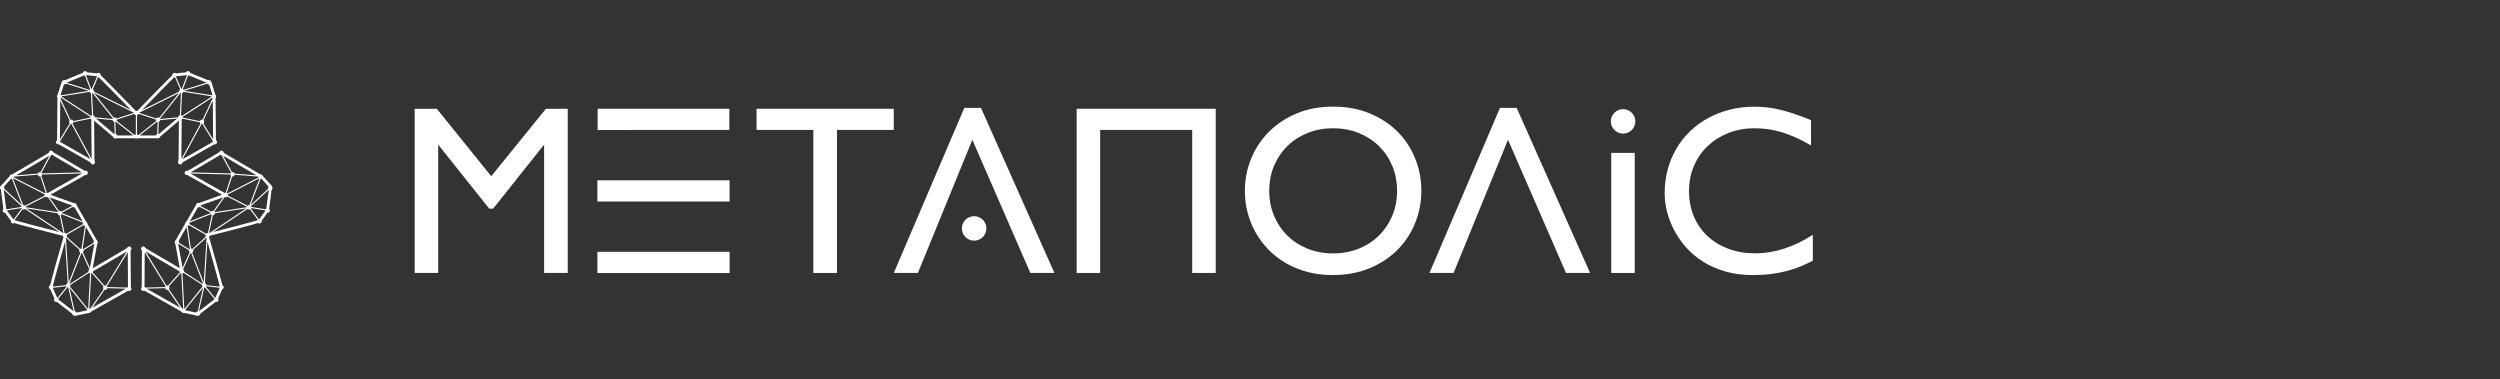 <svg width="211" height="32" viewBox="0 0 211 32" fill="none" xmlns="http://www.w3.org/2000/svg">
<rect x="0" y="0" width="211" height="32" fill="#333333" stroke="none"/>
<path d="M11.569 11.669H13.358L15.097 10.188L15.07 13.703H15.142H15.189H15.235L15.277 13.778L18.164 12.135L18.105 12.031L18.224 12.03L18.193 8.05L17.822 6.881L15.903 6.086L15.873 6.089C15.555 6.118 14.802 6.189 14.704 6.222C14.67 6.234 14.581 6.264 11.521 9.423C8.46 6.264 8.37 6.233 8.338 6.222C8.24 6.189 7.488 6.118 7.168 6.089L7.139 6.086L5.22 6.881L4.849 8.032L4.817 12.03L4.936 12.031L4.878 12.135L7.765 13.778L7.807 13.703L7.971 13.702L7.944 10.186L9.684 11.668H11.473V11.643H11.562V11.539L11.569 11.547V11.595V11.669ZM11.467 11.431H11.401L9.761 10.127L11.362 9.605C11.37 9.614 11.38 9.623 11.388 9.632L11.437 9.584L11.452 9.591L11.461 9.573L11.466 9.562V11.431H11.467ZM11.29 9.528L9.691 10.049L7.926 7.839L11.254 9.491C11.265 9.504 11.277 9.517 11.29 9.528ZM9.566 10.046L7.968 9.895C7.94 9.872 7.905 9.86 7.869 9.86L7.769 7.797L9.566 10.046ZM7.258 6.339C7.65 6.375 8.051 6.417 8.204 6.439L7.718 7.555L7.258 6.339ZM7.636 7.607L5.613 6.98L7.155 6.34L7.636 7.607ZM7.773 9.838L5.152 8.136L7.671 7.737L7.773 9.838ZM5.086 8.277V8.207L7.702 9.906L6.027 10.255L5.086 8.277ZM5.946 10.308L5.058 11.76L5.084 8.494L5.946 10.308ZM5.057 11.946L5.997 10.406L7.637 13.433L5.056 11.965L5.057 11.946ZM6.072 10.344L7.709 10.002C7.709 10.008 7.706 10.012 7.706 10.018L7.732 13.406L6.072 10.344ZM9.644 10.149L9.677 11.348L8.096 10.003L9.644 10.149ZM9.741 10.232L11.248 11.431H9.773L9.741 10.232ZM14.948 10.003L13.367 11.348L13.4 10.149L14.948 10.003ZM17.629 7.063L17.948 8.049L15.536 7.667L17.566 7.037L17.629 7.063ZM15.886 6.34L17.428 6.98L15.405 7.607L15.886 6.34ZM15.324 7.556L14.838 6.441C14.992 6.418 15.393 6.376 15.784 6.34L15.324 7.556ZM15.373 7.737L17.892 8.136L15.271 9.838L15.373 7.737ZM17.016 10.257L15.341 9.907L17.957 8.208V8.277L17.016 10.257ZM16.971 10.344L15.311 13.406L15.336 10.003V10.002L16.971 10.344ZM17.959 8.494L17.985 11.76L17.097 10.308L17.959 8.494ZM15.262 7.652L15.117 7.696L15.172 7.704L11.988 9.285C13.072 8.169 14.456 6.753 14.753 6.482L15.262 7.652ZM15.174 9.851C15.142 9.853 15.111 9.864 15.086 9.886L15.075 9.895L13.477 10.046L15.274 7.796L15.174 9.851ZM17.045 10.406L17.986 11.946V11.965L15.405 13.433L17.045 10.406ZM11.789 9.492L15.117 7.84L13.353 10.05L11.754 9.529C11.766 9.517 11.778 9.504 11.789 9.492ZM13.302 10.232L13.269 11.431H11.795L13.302 10.232ZM11.055 9.286L7.871 7.706L7.926 7.697L7.781 7.653L8.29 6.484C8.586 6.755 9.971 8.17 11.055 9.286ZM5.414 7.063L5.476 7.037L7.506 7.667L5.094 8.049L5.414 7.063ZM11.563 9.541L11.57 9.548L11.582 9.571L11.591 9.59L11.606 9.583L11.655 9.631C11.663 9.623 11.673 9.614 11.681 9.604L13.282 10.126L11.642 11.43H11.569V11.489L11.562 11.495V9.541H11.563Z" fill="white"/>
<path d="M22.153 14.823L18.71 12.799L18.649 12.902L18.588 12.799L15.726 14.485L15.77 14.559L15.689 14.703L18.744 16.434L16.595 17.204L15.702 18.757L15.723 18.769L15.679 18.846L15.768 18.897L15.758 18.898L15.717 18.875L15.655 18.839L14.762 20.391L15.175 22.64L12.148 20.863L12.111 20.924L12.087 20.965L12.064 21.004H11.979L11.959 24.33L12.078 24.331L12.054 24.372L12.019 24.434L15.478 26.393L16.674 26.654L18.32 25.386L18.333 25.359C18.467 25.068 18.781 24.379 18.802 24.277C18.809 24.242 18.828 24.15 17.622 19.917C21.883 18.838 21.954 18.776 21.98 18.752C22.058 18.683 22.494 18.066 22.678 17.804L22.695 17.78L22.965 15.717L22.153 14.823ZM22.713 15.798L22.704 15.865L21.146 17.312L22.019 15.029L22.713 15.798ZM15.402 26.078L14.159 24.273L15.298 22.994L15.463 26.112L15.402 26.078ZM17.156 23.989L15.429 22.877C15.443 22.848 15.449 22.815 15.443 22.782L15.441 22.768L16.107 21.306L17.156 23.989ZM17.159 24.103L15.556 26.09L15.392 22.966L17.159 24.103ZM17.138 24.281L16.67 26.357L16.616 26.398L15.603 26.182L17.138 24.281ZM17.254 24.198L18.111 25.248L16.788 26.267L17.254 24.198ZM12.284 21.221L15.215 22.942H15.216L14.105 24.19L12.284 21.221ZM14.074 24.317L15.213 25.971L12.373 24.363L14.074 24.317ZM17.34 24.152L18.547 24.288C18.489 24.434 18.325 24.802 18.161 25.159L17.34 24.152ZM17.287 24.051L17.321 23.903L17.286 23.947L17.508 20.395C17.933 21.894 18.466 23.802 18.553 24.195L17.287 24.051ZM17.429 20.118L17.197 23.832L16.166 21.198L17.415 20.07C17.42 20.085 17.425 20.102 17.429 20.118ZM15.41 22.605L15.034 20.561L16.056 21.188L15.41 22.605ZM15.012 20.436L15.749 19.156L16.035 21.062L15.012 20.436ZM14.014 24.224L12.213 24.272L12.197 24.262L12.214 21.289L14.014 24.224ZM15.946 18.813L17.894 18.041L17.545 19.692C17.533 19.696 17.522 19.698 17.51 19.702L17.526 19.768L17.512 19.778L17.524 19.794L17.53 19.803L15.912 18.87L15.946 18.813ZM18.827 13.144L21.639 14.797L19.64 14.641L18.827 13.144ZM21.826 14.907L21.887 14.942L19.111 16.364L19.645 14.735L21.826 14.907ZM18.989 16.6C19.023 16.587 19.051 16.563 19.068 16.532L20.903 17.476L18.06 17.912L18.989 16.6ZM20.788 17.589L17.697 19.652C17.68 19.657 17.664 19.661 17.648 19.665L17.996 18.017L20.788 17.589ZM20.93 17.609L20.91 17.66L21.021 17.558L21.779 18.583C21.396 18.704 19.48 19.2 17.973 19.584L20.93 17.609ZM19.135 16.459L21.915 15.035L21.003 17.42L19.135 16.459ZM18.65 13.04L18.667 13.05L19.529 14.635L16.092 14.547L18.65 13.04ZM16.069 14.643L19.546 14.732L19.025 16.323C19.02 16.32 19.017 16.316 19.012 16.312L16.069 14.643ZM18.831 16.656L17.931 17.927L16.877 17.356L18.831 16.656ZM16.758 17.401L17.812 17.971L16.023 18.68L16.758 17.401ZM15.809 18.922L17.5 19.897L17.49 19.899L17.463 19.898L17.444 19.897L17.442 19.913L17.377 19.932C17.38 19.944 17.384 19.955 17.387 19.967L16.137 21.098L15.827 19.024L15.863 18.96L15.813 18.931L15.809 18.922ZM21.859 18.53L21.137 17.553L22.418 17.76C22.191 18.081 21.955 18.409 21.859 18.53ZM22.468 17.671L21.132 17.455L22.686 16.013L22.468 17.671Z" fill="white"/>
<path d="M11.021 21.005H10.936L10.913 20.967L10.888 20.926L10.852 20.864L7.824 22.642L8.238 20.394L7.345 18.841L7.242 18.901L7.231 18.9L7.321 18.848L7.277 18.771L7.298 18.759L6.405 17.207L4.256 16.436L7.311 14.705L7.23 14.561L7.273 14.488L4.411 12.802L4.351 12.905L4.29 12.802L0.863 14.816L0.038 15.722L0.307 17.784L0.324 17.809C0.508 18.071 0.945 18.689 1.022 18.757C1.049 18.78 1.12 18.844 5.38 19.922C4.174 24.155 4.193 24.247 4.2 24.282C4.221 24.383 4.535 25.071 4.669 25.364L4.681 25.39L6.327 26.659L7.508 26.408L10.983 24.44L10.948 24.378L10.925 24.337L11.044 24.336L11.021 21.005ZM7.087 18.87L5.47 19.803L5.476 19.794L5.488 19.777L5.474 19.767L5.49 19.701C5.478 19.697 5.467 19.695 5.454 19.691L5.105 18.041L7.053 18.812L7.087 18.87ZM5.004 18.018L5.352 19.667C5.336 19.662 5.319 19.659 5.303 19.654L2.212 17.59L5.004 18.018ZM2.097 17.476L3.932 16.532C3.95 16.563 3.977 16.587 4.011 16.6L4.94 17.912L2.097 17.476ZM1.172 14.907L3.355 14.735L3.888 16.364L1.113 14.942L1.172 14.907ZM3.36 14.64L1.36 14.797L4.173 13.144L3.36 14.64ZM3.865 16.459L1.996 17.42L1.085 15.035L3.865 16.459ZM1.978 17.558L2.089 17.66L2.069 17.609L5.025 19.582C3.518 19.199 1.603 18.703 1.219 18.582L1.978 17.558ZM5.492 20.394L5.714 23.945L5.679 23.902L5.713 24.05L4.448 24.192C4.534 23.801 5.066 21.892 5.492 20.394ZM6.893 21.307L7.559 22.769L7.557 22.784C7.551 22.816 7.557 22.849 7.571 22.878L5.844 23.99L6.893 21.307ZM5.745 24.198L6.212 26.267L4.889 25.248L5.745 24.198ZM5.862 24.281L7.396 26.183L6.384 26.399L6.33 26.359L5.862 24.281ZM5.841 24.103L7.608 22.966L7.444 26.09L5.841 24.103ZM5.659 24.152L4.837 25.16C4.673 24.801 4.509 24.433 4.452 24.289L5.659 24.152ZM7.537 26.112L7.702 22.994L8.841 24.273L7.599 26.078L7.537 26.112ZM8.925 24.317L10.624 24.363L7.786 25.97L8.925 24.317ZM8.894 24.19L7.782 22.942H7.783L10.714 21.222L8.894 24.19ZM7.987 20.436L6.965 21.063L7.251 19.156L7.987 20.436ZM7.964 20.561L7.589 22.605L6.942 21.188L7.964 20.561ZM5.802 23.832L5.569 20.118C5.574 20.102 5.579 20.085 5.583 20.069L6.832 21.197L5.802 23.832ZM10.786 24.272L8.985 24.224L10.784 21.289L10.802 24.262L10.786 24.272ZM7.188 18.93L7.138 18.959L7.174 19.023L6.864 21.098L5.614 19.967C5.617 19.955 5.621 19.944 5.624 19.932L5.559 19.913L5.558 19.897L5.537 19.898L5.51 19.899L5.5 19.897L7.191 18.922L7.188 18.93ZM6.977 18.68L5.188 17.971L6.242 17.401L6.977 18.68ZM6.121 17.357L5.067 17.927L4.167 16.656L6.121 17.357ZM3.988 16.311C3.983 16.314 3.978 16.318 3.975 16.322L3.454 14.731L6.931 14.642L3.988 16.311ZM6.908 14.548L3.471 14.636L4.333 13.051L4.349 13.041L6.908 14.548ZM0.981 15.029L1.854 17.312L0.296 15.865L0.286 15.798L0.981 15.029ZM0.314 16.013L1.867 17.455L0.53 17.671L0.314 16.013ZM0.582 17.759L1.864 17.552L1.142 18.529C1.044 18.408 0.808 18.08 0.582 17.759Z" fill="white"/>
<path d="M5.094 11.997C5.094 12.1 5.011 12.183 4.908 12.183C4.806 12.183 4.723 12.1 4.723 11.997C4.723 11.895 4.806 11.812 4.908 11.812C5.011 11.813 5.094 11.896 5.094 11.997Z" fill="white"/>
<path d="M8.02 13.694C8.02 13.797 7.937 13.88 7.835 13.88C7.732 13.88 7.649 13.797 7.649 13.694C7.649 13.591 7.732 13.508 7.835 13.508C7.937 13.509 8.02 13.592 8.02 13.694Z" fill="white"/>
<path d="M9.9 11.489C9.9 11.591 9.817 11.675 9.714 11.675C9.612 11.675 9.529 11.591 9.529 11.489C9.529 11.386 9.612 11.303 9.714 11.303C9.817 11.303 9.9 11.386 9.9 11.489Z" fill="white"/>
<path d="M9.682 10.286C9.784 10.286 9.867 10.203 9.867 10.1C9.867 9.998 9.784 9.915 9.682 9.915C9.579 9.915 9.496 9.998 9.496 10.1C9.496 10.203 9.579 10.286 9.682 10.286Z" fill="white"/>
<path d="M13.343 10.286C13.445 10.286 13.528 10.203 13.528 10.1C13.528 9.998 13.445 9.915 13.343 9.915C13.24 9.915 13.157 9.998 13.157 10.1C13.157 10.203 13.24 10.286 13.343 10.286Z" fill="white"/>
<path d="M7.918 7.681C7.918 7.784 7.835 7.867 7.732 7.867C7.63 7.867 7.547 7.784 7.547 7.681C7.547 7.578 7.63 7.495 7.732 7.495C7.835 7.495 7.918 7.578 7.918 7.681Z" fill="white"/>
<path d="M6.018 10.467C6.121 10.467 6.204 10.384 6.204 10.282C6.204 10.179 6.121 10.096 6.018 10.096C5.916 10.096 5.833 10.179 5.833 10.282C5.833 10.384 5.916 10.467 6.018 10.467Z" fill="white"/>
<path d="M17.05 10.467C17.152 10.467 17.235 10.384 17.235 10.282C17.235 10.179 17.152 10.096 17.05 10.096C16.947 10.096 16.864 10.179 16.864 10.282C16.864 10.384 16.947 10.467 17.05 10.467Z" fill="white"/>
<path d="M7.817 10.092C7.92 10.092 8.003 10.009 8.003 9.906C8.003 9.803 7.92 9.72 7.817 9.72C7.715 9.72 7.632 9.803 7.632 9.906C7.632 10.009 7.715 10.092 7.817 10.092Z" fill="white"/>
<path d="M5.411 7.133C5.513 7.133 5.597 7.049 5.597 6.947C5.597 6.844 5.513 6.761 5.411 6.761C5.308 6.761 5.225 6.844 5.225 6.947C5.225 7.049 5.308 7.133 5.411 7.133Z" fill="white"/>
<path d="M7.182 6.372C7.285 6.372 7.368 6.289 7.368 6.186C7.368 6.083 7.285 6 7.182 6C7.08 6 6.997 6.083 6.997 6.186C6.997 6.289 7.08 6.372 7.182 6.372Z" fill="white"/>
<path d="M8.316 6.522C8.419 6.522 8.502 6.438 8.502 6.336C8.502 6.233 8.419 6.15 8.316 6.15C8.214 6.15 8.131 6.233 8.131 6.336C8.131 6.438 8.214 6.522 8.316 6.522Z" fill="white"/>
<path d="M5.189 8.142C5.189 8.245 5.106 8.328 5.003 8.328C4.901 8.328 4.818 8.245 4.818 8.142C4.818 8.039 4.901 7.956 5.003 7.956C5.106 7.956 5.189 8.039 5.189 8.142Z" fill="white"/>
<path d="M17.95 11.997C17.95 12.1 18.032 12.183 18.135 12.183C18.238 12.183 18.321 12.1 18.321 11.997C18.321 11.895 18.238 11.812 18.135 11.812C18.032 11.813 17.95 11.896 17.95 11.997Z" fill="white"/>
<path d="M15.023 13.694C15.023 13.797 15.105 13.88 15.208 13.88C15.311 13.88 15.394 13.797 15.394 13.694C15.394 13.591 15.311 13.508 15.208 13.508C15.105 13.509 15.023 13.592 15.023 13.694Z" fill="white"/>
<path d="M13.144 11.489C13.144 11.591 13.227 11.675 13.329 11.675C13.432 11.675 13.515 11.591 13.515 11.489C13.515 11.386 13.432 11.303 13.329 11.303C13.227 11.303 13.144 11.386 13.144 11.489Z" fill="white"/>
<path d="M15.127 7.681C15.127 7.784 15.21 7.867 15.312 7.867C15.415 7.867 15.498 7.784 15.498 7.681C15.498 7.578 15.415 7.495 15.312 7.495C15.21 7.495 15.127 7.578 15.127 7.681Z" fill="white"/>
<path d="M15.041 9.906C15.041 10.009 15.124 10.092 15.226 10.092C15.329 10.092 15.412 10.009 15.412 9.906C15.412 9.803 15.329 9.72 15.226 9.72C15.124 9.721 15.041 9.804 15.041 9.906Z" fill="white"/>
<path d="M17.633 7.133C17.735 7.133 17.818 7.049 17.818 6.947C17.818 6.844 17.735 6.761 17.633 6.761C17.53 6.761 17.447 6.844 17.447 6.947C17.447 7.049 17.53 7.133 17.633 7.133Z" fill="white"/>
<path d="M15.863 6.372C15.965 6.372 16.048 6.289 16.048 6.186C16.048 6.083 15.965 6 15.863 6C15.76 6 15.677 6.083 15.677 6.186C15.677 6.289 15.76 6.372 15.863 6.372Z" fill="white"/>
<path d="M14.728 6.522C14.831 6.522 14.914 6.438 14.914 6.336C14.914 6.233 14.831 6.15 14.728 6.15C14.626 6.15 14.543 6.233 14.543 6.336C14.543 6.438 14.626 6.522 14.728 6.522Z" fill="white"/>
<path d="M17.856 8.142C17.856 8.245 17.939 8.328 18.041 8.328C18.144 8.328 18.227 8.245 18.227 8.142C18.227 8.039 18.144 7.956 18.041 7.956C17.939 7.956 17.856 8.039 17.856 8.142Z" fill="white"/>
<path d="M11.514 9.732C11.617 9.732 11.7 9.648 11.7 9.546C11.7 9.443 11.617 9.36 11.514 9.36C11.412 9.36 11.329 9.443 11.329 9.546C11.329 9.648 11.412 9.732 11.514 9.732Z" fill="white"/>
<path d="M11.514 11.699C11.617 11.699 11.7 11.616 11.7 11.513C11.7 11.41 11.617 11.327 11.514 11.327C11.412 11.327 11.329 11.41 11.329 11.513C11.329 11.616 11.412 11.699 11.514 11.699Z" fill="white"/>
<path d="M18.603 13.058C18.514 13.007 18.484 12.893 18.535 12.804C18.587 12.715 18.7 12.685 18.788 12.736C18.877 12.788 18.907 12.901 18.856 12.99C18.804 13.078 18.692 13.108 18.603 13.058Z" fill="white"/>
<path d="M15.675 14.749C15.586 14.698 15.556 14.585 15.607 14.496C15.658 14.407 15.772 14.376 15.86 14.428C15.949 14.479 15.979 14.593 15.928 14.682C15.877 14.77 15.763 14.801 15.675 14.749Z" fill="white"/>
<path d="M16.645 17.481C16.556 17.429 16.526 17.316 16.577 17.227C16.628 17.138 16.741 17.108 16.83 17.159C16.919 17.211 16.949 17.324 16.898 17.413C16.846 17.502 16.733 17.532 16.645 17.481Z" fill="white"/>
<path d="M17.864 18.145C17.775 18.093 17.745 17.98 17.796 17.891C17.847 17.802 17.961 17.772 18.049 17.823C18.138 17.875 18.168 17.988 18.117 18.077C18.066 18.166 17.952 18.196 17.864 18.145Z" fill="white"/>
<path d="M16.035 21.324C15.946 21.272 15.916 21.159 15.967 21.07C16.019 20.981 16.132 20.951 16.221 21.002C16.309 21.053 16.34 21.167 16.288 21.256C16.237 21.345 16.124 21.375 16.035 21.324Z" fill="white"/>
<path d="M20.93 17.662C20.841 17.61 20.811 17.497 20.862 17.408C20.913 17.319 21.026 17.289 21.115 17.34C21.204 17.392 21.234 17.505 21.183 17.594C21.131 17.683 21.018 17.713 20.93 17.662Z" fill="white"/>
<path d="M19.536 14.874C19.447 14.823 19.417 14.71 19.468 14.621C19.52 14.532 19.633 14.501 19.721 14.553C19.81 14.604 19.841 14.718 19.789 14.807C19.738 14.895 19.625 14.926 19.536 14.874Z" fill="white"/>
<path d="M14.03 24.449C13.941 24.398 13.911 24.284 13.962 24.195C14.014 24.107 14.127 24.076 14.215 24.128C14.304 24.179 14.335 24.292 14.283 24.381C14.232 24.47 14.118 24.5 14.03 24.449Z" fill="white"/>
<path d="M18.961 16.625C18.872 16.573 18.842 16.46 18.893 16.371C18.945 16.282 19.058 16.252 19.147 16.303C19.235 16.355 19.266 16.468 19.215 16.557C19.163 16.646 19.05 16.676 18.961 16.625Z" fill="white"/>
<path d="M22.721 16.015C22.633 15.963 22.602 15.85 22.654 15.761C22.705 15.672 22.818 15.642 22.907 15.693C22.996 15.744 23.026 15.858 22.975 15.947C22.923 16.034 22.81 16.066 22.721 16.015Z" fill="white"/>
<path d="M22.497 17.93C22.408 17.879 22.378 17.766 22.429 17.677C22.48 17.588 22.594 17.558 22.683 17.609C22.771 17.66 22.802 17.774 22.75 17.863C22.698 17.952 22.584 17.982 22.497 17.93Z" fill="white"/>
<path d="M21.801 18.84C21.713 18.789 21.682 18.675 21.734 18.587C21.785 18.498 21.898 18.467 21.987 18.519C22.076 18.57 22.106 18.683 22.055 18.772C22.003 18.861 21.89 18.892 21.801 18.84Z" fill="white"/>
<path d="M21.893 15.062C21.805 15.01 21.774 14.897 21.826 14.808C21.877 14.719 21.99 14.689 22.079 14.74C22.168 14.792 22.198 14.905 22.147 14.994C22.095 15.083 21.982 15.113 21.893 15.062Z" fill="white"/>
<path d="M12.277 24.38C12.281 24.278 12.201 24.192 12.098 24.188C11.996 24.184 11.91 24.264 11.906 24.367C11.902 24.47 11.982 24.556 12.085 24.559C12.187 24.563 12.273 24.483 12.277 24.38Z" fill="white"/>
<path d="M12.179 20.827C12.09 20.775 11.977 20.806 11.925 20.895C11.874 20.983 11.904 21.097 11.993 21.148C12.082 21.2 12.195 21.169 12.246 21.081C12.298 20.992 12.267 20.878 12.179 20.827Z" fill="white"/>
<path d="M15.026 20.297C14.938 20.246 14.824 20.276 14.773 20.365C14.722 20.454 14.752 20.567 14.841 20.619C14.929 20.67 15.043 20.64 15.094 20.551C15.144 20.462 15.114 20.348 15.026 20.297Z" fill="white"/>
<path d="M17.331 23.919C17.242 23.867 17.129 23.898 17.077 23.986C17.026 24.075 17.056 24.189 17.145 24.24C17.234 24.291 17.347 24.261 17.398 24.172C17.45 24.082 17.419 23.969 17.331 23.919Z" fill="white"/>
<path d="M15.449 22.733C15.36 22.682 15.247 22.712 15.195 22.801C15.144 22.89 15.175 23.003 15.263 23.055C15.352 23.106 15.465 23.076 15.517 22.987C15.567 22.898 15.536 22.785 15.449 22.733Z" fill="white"/>
<path d="M16.806 26.298C16.717 26.247 16.604 26.277 16.552 26.366C16.501 26.455 16.531 26.568 16.62 26.619C16.709 26.671 16.822 26.64 16.873 26.552C16.925 26.463 16.895 26.349 16.806 26.298Z" fill="white"/>
<path d="M18.349 25.142C18.261 25.09 18.147 25.121 18.096 25.209C18.045 25.298 18.075 25.412 18.164 25.463C18.252 25.515 18.366 25.484 18.417 25.395C18.468 25.307 18.438 25.193 18.349 25.142Z" fill="white"/>
<path d="M18.786 24.082C18.698 24.031 18.584 24.061 18.533 24.15C18.482 24.239 18.512 24.352 18.601 24.404C18.689 24.455 18.803 24.425 18.854 24.336C18.905 24.247 18.875 24.134 18.786 24.082Z" fill="white"/>
<path d="M15.57 26.057C15.482 26.006 15.368 26.036 15.317 26.125C15.266 26.214 15.296 26.327 15.385 26.379C15.473 26.43 15.587 26.4 15.638 26.311C15.689 26.222 15.659 26.109 15.57 26.057Z" fill="white"/>
<path d="M17.428 20.014C17.339 19.963 17.309 19.849 17.36 19.76C17.411 19.672 17.524 19.641 17.613 19.692C17.702 19.744 17.732 19.857 17.681 19.946C17.628 20.035 17.515 20.066 17.428 20.014Z" fill="white"/>
<path d="M15.726 19.032C15.637 18.98 15.607 18.867 15.658 18.778C15.709 18.689 15.822 18.659 15.911 18.71C16 18.762 16.03 18.875 15.979 18.964C15.928 19.052 15.814 19.082 15.726 19.032Z" fill="white"/>
<path d="M4.304 13.083C4.407 13.083 4.49 12.999 4.49 12.897C4.49 12.794 4.407 12.711 4.304 12.711C4.202 12.711 4.119 12.794 4.119 12.897C4.119 12.999 4.202 13.083 4.304 13.083Z" fill="white"/>
<path d="M7.325 14.749C7.414 14.698 7.444 14.585 7.393 14.496C7.341 14.407 7.228 14.376 7.139 14.428C7.051 14.479 7.02 14.593 7.072 14.682C7.123 14.77 7.236 14.801 7.325 14.749Z" fill="white"/>
<path d="M6.354 17.481C6.443 17.429 6.473 17.316 6.422 17.227C6.37 17.138 6.257 17.108 6.168 17.159C6.08 17.211 6.049 17.324 6.101 17.413C6.152 17.502 6.265 17.532 6.354 17.481Z" fill="white"/>
<path d="M5.136 18.144C5.225 18.093 5.255 17.98 5.204 17.891C5.152 17.802 5.039 17.771 4.95 17.823C4.862 17.874 4.831 17.988 4.883 18.077C4.934 18.165 5.047 18.196 5.136 18.144Z" fill="white"/>
<path d="M6.965 21.324C7.053 21.272 7.084 21.159 7.032 21.07C6.981 20.981 6.868 20.951 6.779 21.002C6.69 21.053 6.66 21.167 6.711 21.256C6.763 21.345 6.876 21.375 6.965 21.324Z" fill="white"/>
<path d="M2.07 17.662C2.159 17.61 2.189 17.497 2.138 17.408C2.086 17.319 1.973 17.289 1.885 17.34C1.796 17.392 1.766 17.505 1.817 17.594C1.869 17.683 1.983 17.713 2.07 17.662Z" fill="white"/>
<path d="M3.466 14.874C3.554 14.823 3.585 14.71 3.533 14.621C3.482 14.532 3.369 14.501 3.28 14.553C3.191 14.604 3.161 14.718 3.212 14.807C3.264 14.895 3.377 14.926 3.466 14.874Z" fill="white"/>
<path d="M8.97 24.449C9.059 24.398 9.089 24.284 9.037 24.195C8.986 24.107 8.873 24.076 8.784 24.128C8.696 24.179 8.665 24.292 8.717 24.381C8.769 24.47 8.882 24.5 8.97 24.449Z" fill="white"/>
<path d="M4.038 16.625C4.127 16.573 4.157 16.46 4.106 16.371C4.055 16.282 3.941 16.252 3.853 16.303C3.764 16.355 3.734 16.468 3.785 16.557C3.838 16.646 3.95 16.676 4.038 16.625Z" fill="white"/>
<path d="M0.278 16.015C0.367 15.963 0.397 15.85 0.346 15.761C0.295 15.672 0.181 15.642 0.093 15.693C0.004 15.744 -0.026 15.858 0.025 15.947C0.076 16.034 0.19 16.066 0.278 16.015Z" fill="white"/>
<path d="M0.503 17.93C0.592 17.879 0.622 17.766 0.571 17.677C0.519 17.588 0.406 17.558 0.317 17.609C0.229 17.66 0.198 17.774 0.25 17.863C0.301 17.952 0.414 17.982 0.503 17.93Z" fill="white"/>
<path d="M1.197 18.84C1.286 18.789 1.316 18.675 1.265 18.587C1.214 18.498 1.1 18.467 1.012 18.519C0.923 18.57 0.893 18.683 0.944 18.772C0.995 18.861 1.109 18.892 1.197 18.84Z" fill="white"/>
<path d="M1.106 15.062C1.195 15.01 1.225 14.897 1.174 14.808C1.123 14.719 1.01 14.689 0.921 14.74C0.832 14.792 0.802 14.905 0.853 14.994C0.904 15.083 1.018 15.113 1.106 15.062Z" fill="white"/>
<path d="M10.812 24.213C10.9 24.162 11.014 24.192 11.065 24.281C11.117 24.37 11.086 24.483 10.997 24.535C10.909 24.586 10.796 24.556 10.744 24.467C10.693 24.377 10.723 24.263 10.812 24.213Z" fill="white"/>
<path d="M10.821 20.827C10.91 20.775 11.023 20.806 11.074 20.895C11.126 20.983 11.095 21.097 11.007 21.148C10.918 21.2 10.805 21.169 10.753 21.081C10.702 20.992 10.732 20.878 10.821 20.827Z" fill="white"/>
<path d="M7.974 20.297C8.062 20.246 8.175 20.276 8.227 20.365C8.278 20.454 8.248 20.567 8.159 20.619C8.07 20.67 7.957 20.64 7.906 20.551C7.854 20.462 7.885 20.348 7.974 20.297Z" fill="white"/>
<path d="M5.668 23.919C5.757 23.867 5.87 23.898 5.921 23.986C5.973 24.075 5.942 24.189 5.854 24.24C5.765 24.291 5.652 24.261 5.6 24.172C5.549 24.082 5.579 23.969 5.668 23.919Z" fill="white"/>
<path d="M7.551 22.733C7.64 22.682 7.753 22.712 7.804 22.801C7.855 22.89 7.825 23.003 7.736 23.055C7.648 23.106 7.534 23.076 7.483 22.987C7.432 22.898 7.462 22.785 7.551 22.733Z" fill="white"/>
<path d="M6.194 26.298C6.283 26.247 6.396 26.277 6.447 26.366C6.499 26.455 6.468 26.568 6.38 26.619C6.291 26.671 6.178 26.64 6.126 26.552C6.075 26.463 6.105 26.349 6.194 26.298Z" fill="white"/>
<path d="M4.742 25.489C4.845 25.489 4.928 25.406 4.928 25.303C4.928 25.2 4.845 25.117 4.742 25.117C4.64 25.117 4.557 25.2 4.557 25.303C4.557 25.406 4.64 25.489 4.742 25.489Z" fill="white"/>
<path d="M4.214 24.082C4.302 24.031 4.415 24.061 4.467 24.15C4.518 24.239 4.488 24.352 4.399 24.404C4.31 24.455 4.197 24.425 4.146 24.336C4.094 24.247 4.125 24.134 4.214 24.082Z" fill="white"/>
<path d="M7.429 26.057C7.517 26.006 7.631 26.036 7.682 26.125C7.733 26.214 7.703 26.327 7.614 26.379C7.525 26.43 7.412 26.4 7.361 26.311C7.311 26.222 7.341 26.109 7.429 26.057Z" fill="white"/>
<path d="M5.572 20.014C5.661 19.963 5.691 19.849 5.64 19.76C5.588 19.672 5.475 19.641 5.386 19.692C5.298 19.744 5.267 19.857 5.319 19.946C5.37 20.035 5.483 20.066 5.572 20.014Z" fill="white"/>
<path d="M7.274 19.032C7.363 18.98 7.393 18.867 7.342 18.778C7.29 18.689 7.177 18.659 7.089 18.71C7 18.762 6.969 18.875 7.021 18.964C7.072 19.052 7.185 19.082 7.274 19.032Z" fill="white"/>
<path d="M47.916 9.18V23.037H45.923V12.256H45.883L41.617 17.612H41.291L37.024 12.256H36.984V23.037H35V9.18H36.866L41.461 14.872L46.075 9.18H47.916Z" fill="white"/>
<path d="M53.241 10.965H61.556V9.18H50.441V10.977H53.241V10.965Z" fill="white"/>
<path d="M61.578 21.252H50.422V23.04H61.578V21.252Z" fill="white"/>
<path d="M61.575 15.219H50.419V17.007H61.575V15.219Z" fill="white"/>
<path d="M75.433 9.18V10.965H70.642V23.037H68.646V10.965H63.852V9.18H75.433Z" fill="white"/>
<path d="M102.606 9.18V23.037H100.622V10.965H92.854V23.037H90.87V9.18H102.606Z" fill="white"/>
<path d="M105.067 16.113C105.067 15.154 105.244 14.245 105.598 13.385C105.952 12.525 106.452 11.768 107.101 11.12C107.75 10.468 108.532 9.953 109.448 9.571C110.364 9.189 111.386 9 112.51 9C113.656 9 114.686 9.189 115.605 9.571C116.524 9.953 117.307 10.465 117.953 11.113C118.599 11.762 119.095 12.516 119.44 13.373C119.788 14.232 119.962 15.145 119.962 16.11C119.962 17.044 119.791 17.938 119.449 18.794C119.108 19.651 118.617 20.405 117.974 21.06C117.332 21.715 116.546 22.236 115.618 22.627C114.686 23.018 113.637 23.214 112.466 23.214C111.712 23.214 111.004 23.127 110.343 22.95C109.681 22.773 109.079 22.528 108.532 22.211C107.986 21.892 107.498 21.516 107.067 21.076C106.638 20.635 106.272 20.154 105.977 19.626C105.679 19.102 105.452 18.54 105.297 17.944C105.145 17.355 105.067 16.743 105.067 16.113ZM107.123 16.113C107.123 16.867 107.259 17.566 107.529 18.211C107.8 18.857 108.175 19.415 108.657 19.887C109.135 20.359 109.706 20.728 110.364 20.992C111.023 21.256 111.74 21.389 112.513 21.389C113.286 21.389 114.003 21.256 114.668 20.992C115.329 20.728 115.9 20.359 116.379 19.887C116.857 19.415 117.232 18.857 117.506 18.211C117.779 17.566 117.912 16.867 117.912 16.113C117.912 15.347 117.776 14.639 117.506 13.996C117.235 13.351 116.86 12.796 116.379 12.324C115.9 11.855 115.329 11.489 114.668 11.222C114.006 10.958 113.289 10.825 112.513 10.825C111.74 10.825 111.023 10.958 110.364 11.222C109.706 11.486 109.138 11.852 108.657 12.324C108.178 12.792 107.803 13.351 107.529 13.996C107.259 14.642 107.123 15.347 107.123 16.113Z" fill="white"/>
<path d="M128.004 9.102L134.204 23.037H132.171L127.277 11.799L122.682 23.037H120.648L126.6 9.102H128.004Z" fill="white"/>
<path d="M82.793 9.102L88.993 23.037H86.96L82.066 11.799L77.471 23.037H75.437L81.389 9.102H82.793Z" fill="white"/>
<path d="M137.972 12.904V23.037H135.988V12.904H137.972Z" fill="white"/>
<path d="M152.994 22.007C152.656 22.184 152.305 22.348 151.942 22.497C151.579 22.646 151.194 22.773 150.787 22.879C150.38 22.984 149.942 23.068 149.476 23.127C149.011 23.186 148.508 23.217 147.974 23.217C147.107 23.217 146.319 23.115 145.614 22.91C144.906 22.705 144.276 22.426 143.723 22.075C143.17 21.724 142.692 21.318 142.285 20.855C141.879 20.393 141.543 19.906 141.279 19.391C141.016 18.879 140.817 18.357 140.69 17.83C140.559 17.299 140.497 16.796 140.497 16.312C140.497 15.611 140.584 14.94 140.755 14.304C140.925 13.665 141.171 13.078 141.491 12.538C141.807 11.998 142.192 11.511 142.646 11.076C143.099 10.639 143.605 10.267 144.17 9.962C144.732 9.655 145.344 9.419 146.005 9.252C146.667 9.087 147.365 9.003 148.098 9.003C148.455 9.003 148.815 9.025 149.178 9.069C149.542 9.112 149.917 9.18 150.305 9.277C150.694 9.373 151.097 9.491 151.516 9.633C151.936 9.776 152.38 9.947 152.852 10.142V12.274C152.42 12.023 152.007 11.806 151.606 11.626C151.206 11.446 150.812 11.294 150.427 11.173C150.038 11.055 149.653 10.968 149.265 10.909C148.88 10.853 148.483 10.825 148.079 10.825C147.284 10.825 146.552 10.959 145.875 11.226C145.201 11.492 144.617 11.862 144.124 12.33C143.63 12.799 143.245 13.358 142.969 14.006C142.689 14.655 142.552 15.362 142.552 16.129C142.552 16.902 142.689 17.612 142.959 18.258C143.229 18.9 143.611 19.456 144.105 19.918C144.599 20.381 145.189 20.741 145.875 20.998C146.564 21.256 147.325 21.383 148.157 21.383C148.952 21.383 149.759 21.25 150.579 20.986C151.398 20.722 152.206 20.331 153.001 19.816V22.007H152.994Z" fill="white"/>
<path d="M138.022 10.244C138.022 10.815 137.559 11.278 136.988 11.278C136.417 11.278 135.954 10.815 135.954 10.244C135.954 9.673 136.417 9.211 136.988 9.211C137.559 9.211 138.022 9.673 138.022 10.244Z" fill="white"/>
<path d="M83.249 19.279C83.249 19.85 82.787 20.312 82.216 20.312C81.644 20.312 81.182 19.85 81.182 19.279C81.182 18.707 81.644 18.245 82.216 18.245C82.787 18.245 83.249 18.707 83.249 19.279Z" fill="white"/>
</svg>
